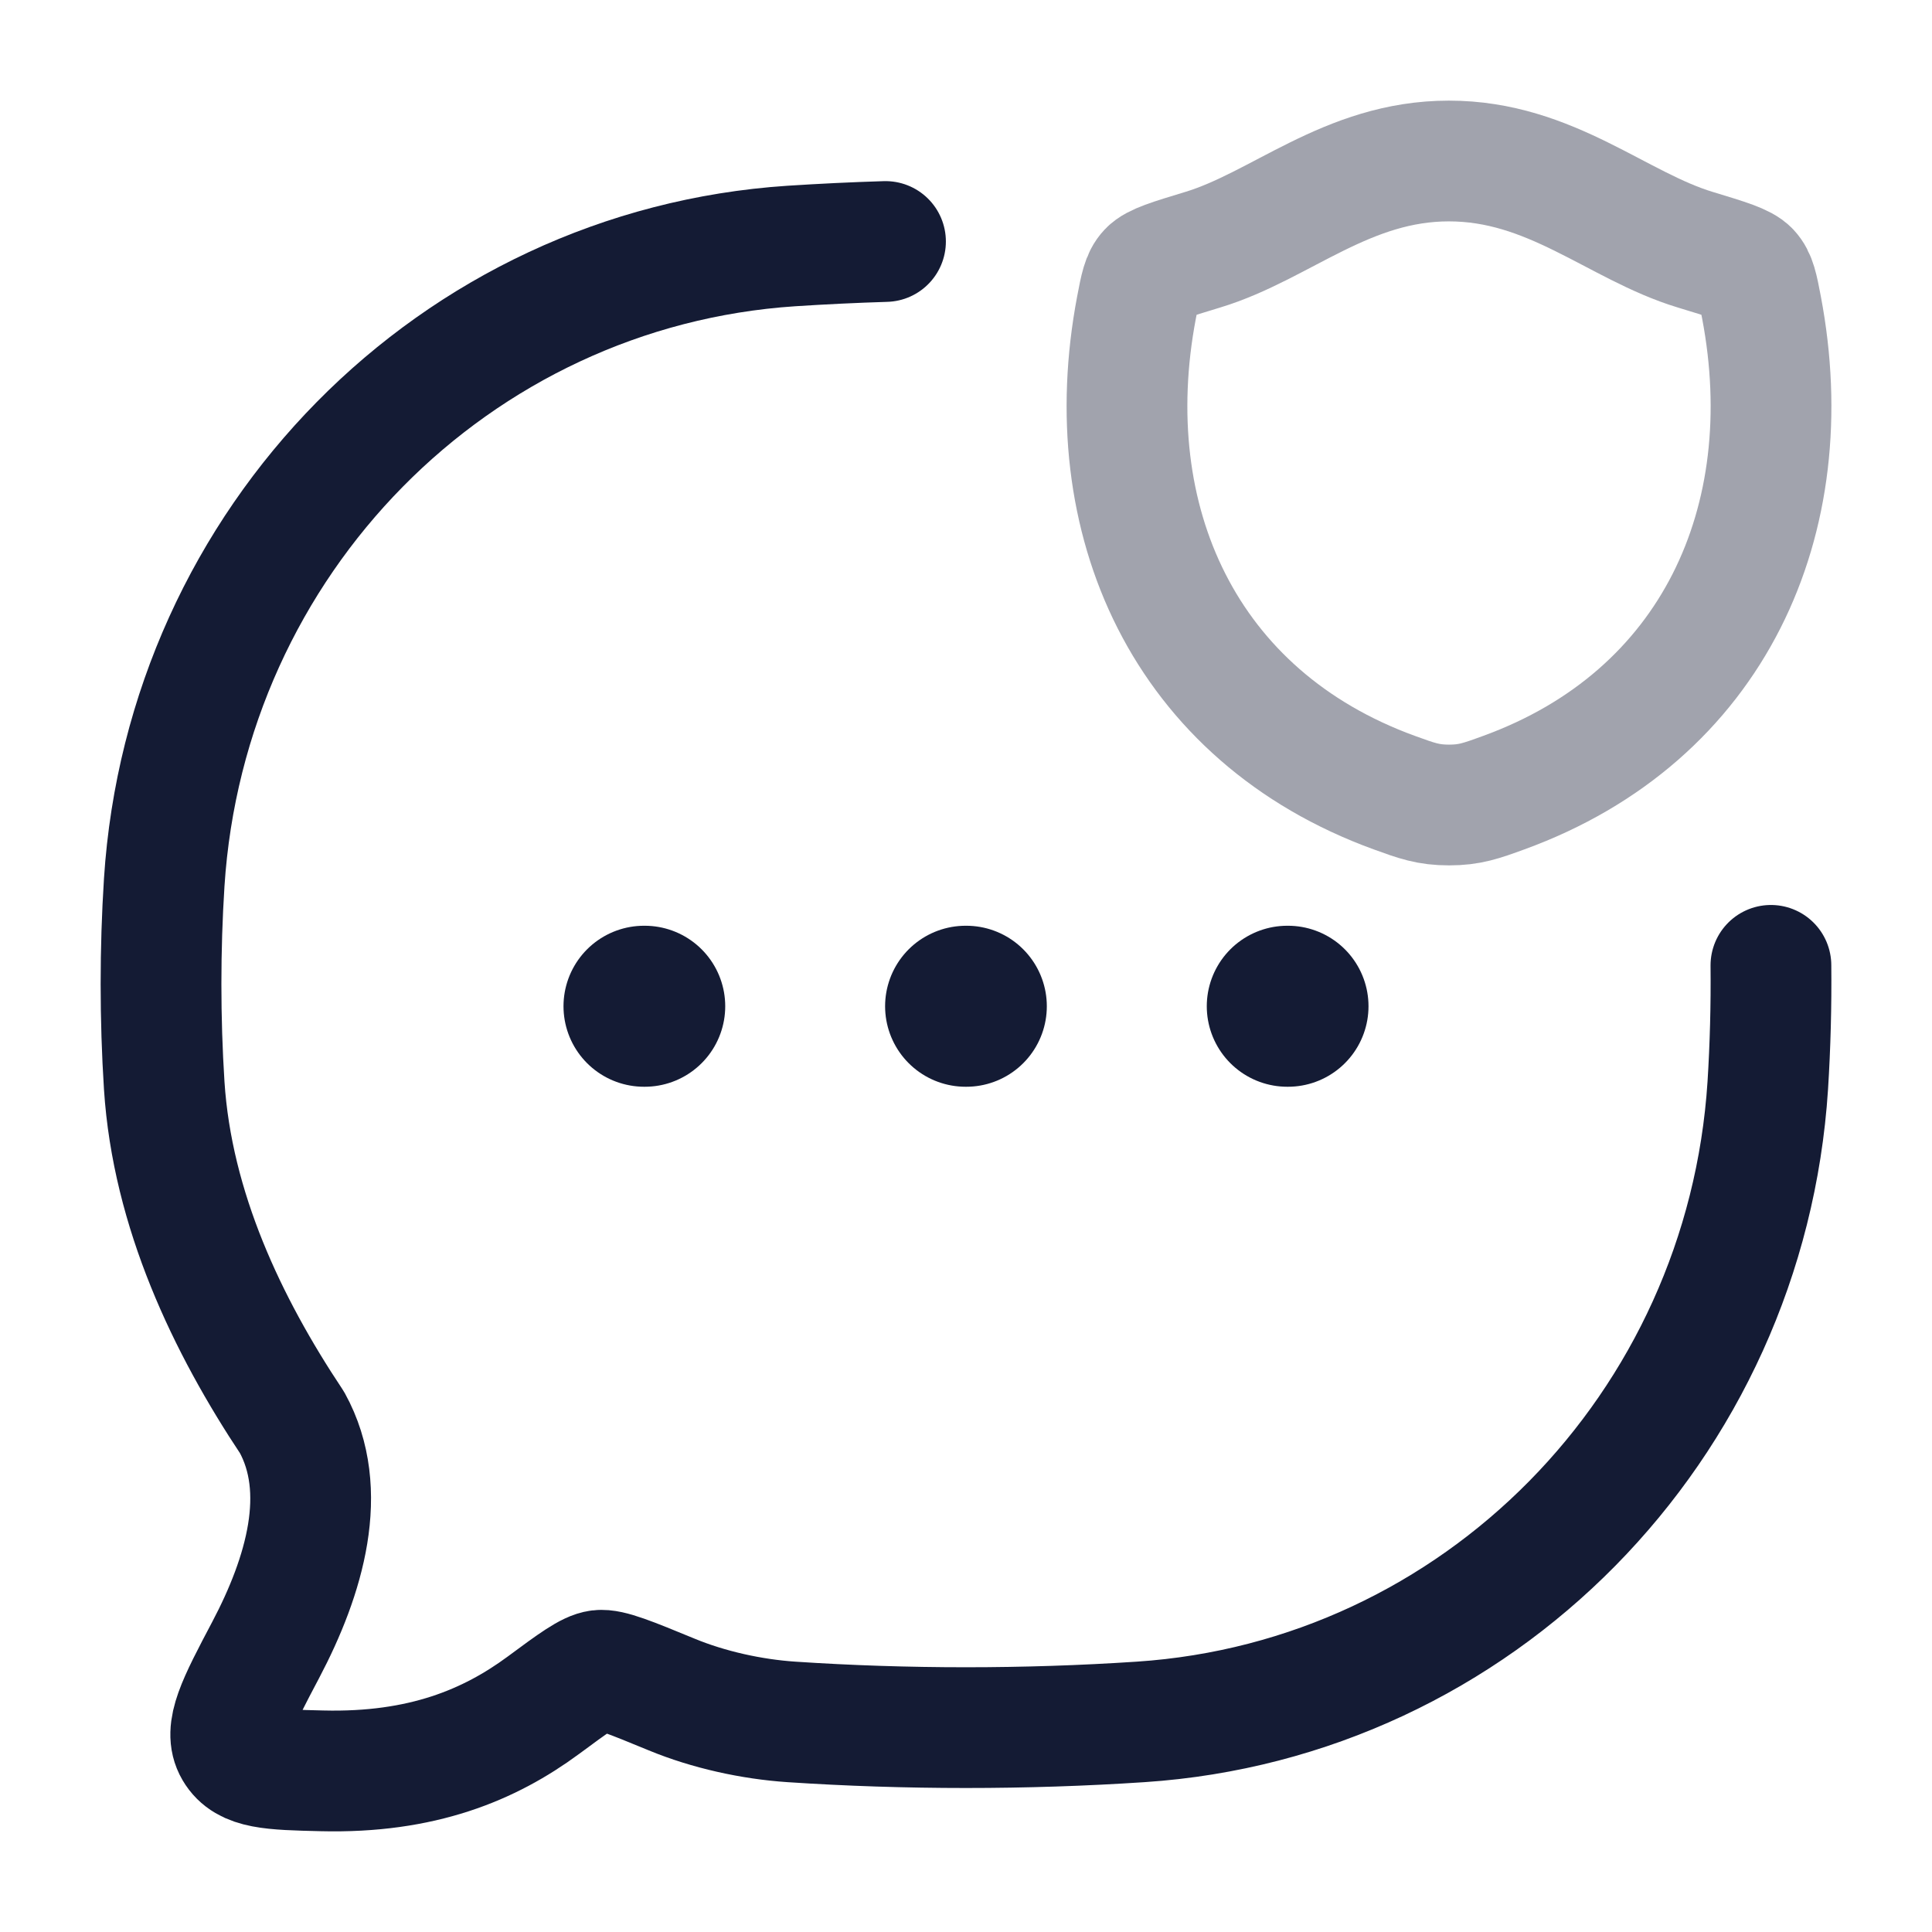 <svg width="24" height="24" viewBox="0 0 24 24" fill="none" xmlns="http://www.w3.org/2000/svg">
<path d="M21.999 11.992C22.004 12.492 21.991 12.993 21.96 13.484C21.686 17.73 18.354 21.112 14.171 21.39C12.743 21.485 11.254 21.485 9.829 21.39C9.339 21.357 8.804 21.24 8.344 21.05C7.832 20.839 7.576 20.734 7.445 20.75C7.315 20.766 7.126 20.905 6.749 21.184C6.083 21.675 5.244 22.029 3.999 21.998C3.37 21.983 3.056 21.975 2.915 21.735C2.774 21.495 2.949 21.162 3.3 20.497C3.787 19.574 4.095 18.518 3.628 17.671C2.823 16.462 2.14 15.03 2.04 13.484C1.987 12.653 1.987 11.793 2.04 10.962C2.314 6.716 5.646 3.334 9.829 3.056C10.216 3.031 10.607 3.012 11 3" stroke="#141B34" stroke-width="1.5" stroke-linecap="round" stroke-linejoin="round"/>
<path opacity="0.4" d="M17.999 2C16.733 2 15.912 2.808 14.941 3.102C14.546 3.222 14.348 3.281 14.268 3.366C14.188 3.45 14.165 3.574 14.118 3.82C13.617 6.458 14.712 8.898 17.322 9.847C17.603 9.949 17.743 10 18.001 10C18.258 10 18.399 9.949 18.679 9.847C21.289 8.898 22.383 6.458 21.882 3.82C21.835 3.573 21.811 3.45 21.732 3.366C21.652 3.281 21.454 3.222 21.059 3.102C20.088 2.808 19.266 2 17.999 2Z" stroke="#141B34" stroke-width="1.5" stroke-linecap="round" stroke-linejoin="round"/>
<path d="M11.995 12.5H12.004M15.991 12.5H16M8 12.5H8.009" stroke="#141B34" stroke-width="2" stroke-linecap="round" stroke-linejoin="round"/>
</svg>
